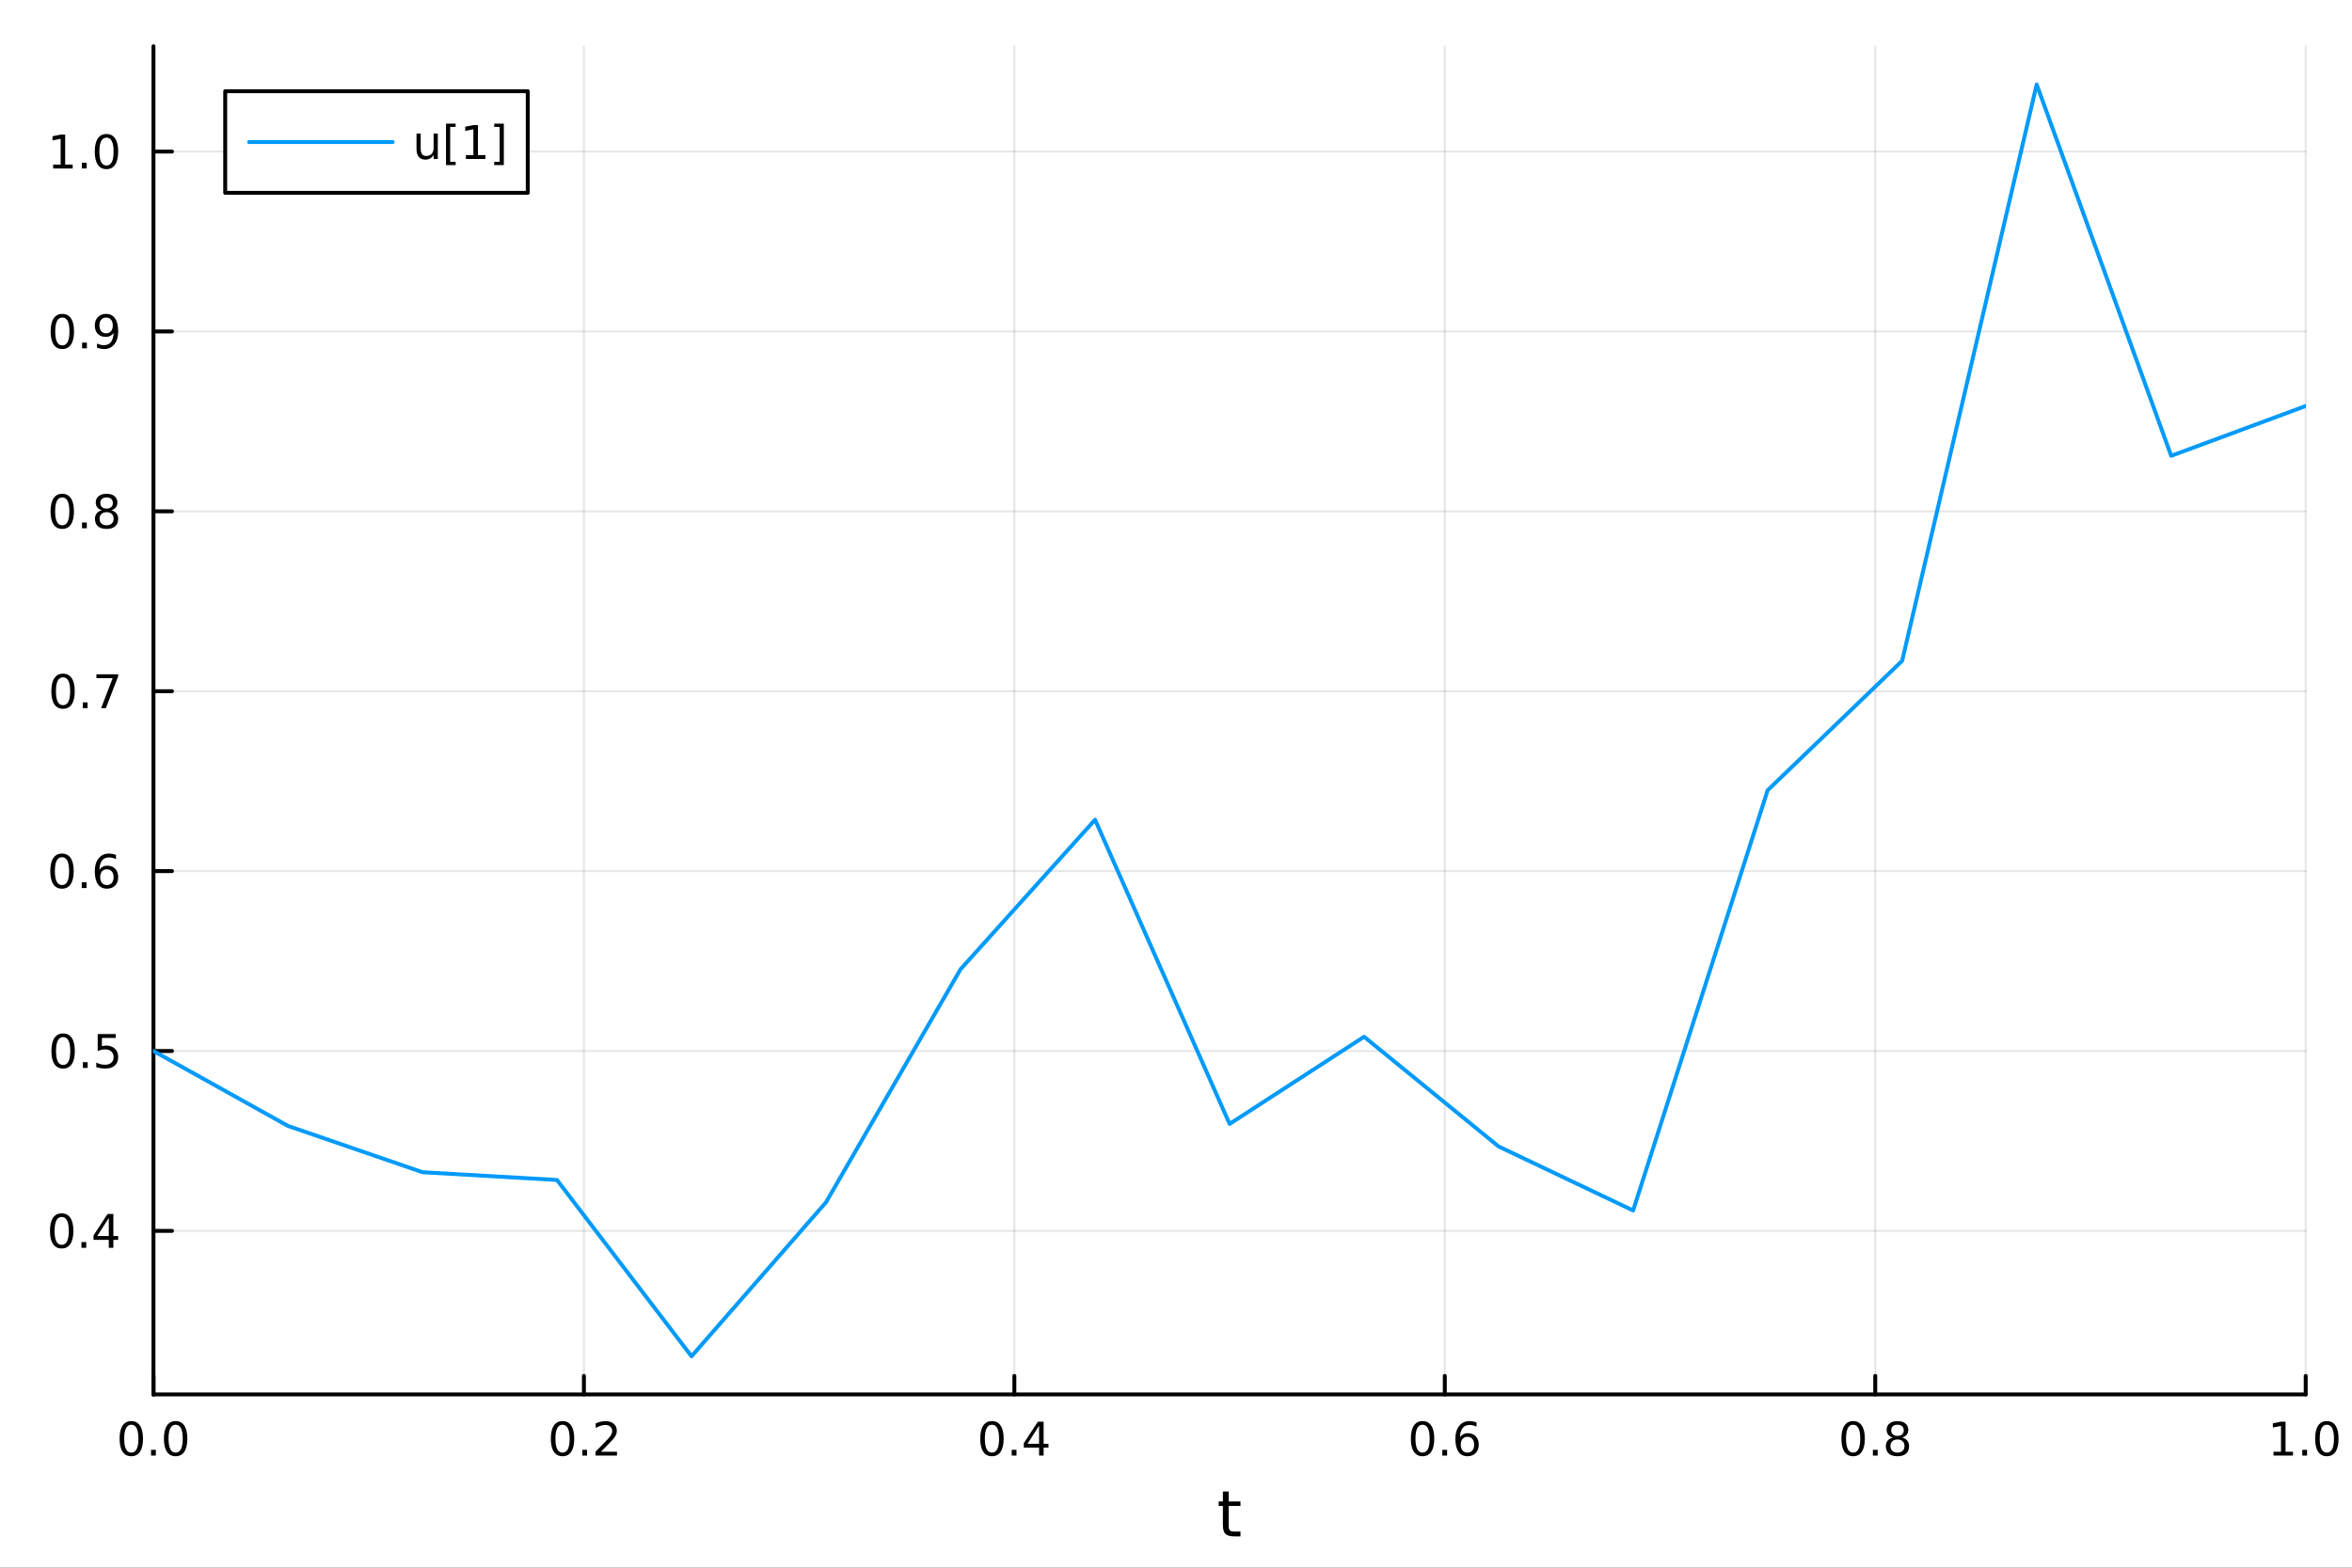 <?xml version="1.0" encoding="utf-8"?>
<svg xmlns="http://www.w3.org/2000/svg" xmlns:xlink="http://www.w3.org/1999/xlink" width="600" height="400" viewBox="0 0 2400 1600">
<rect x="0" y="0" width="2400" height="1600" fill="#333333" stroke="none"/>
<defs>
  <clipPath id="clip240">
    <rect x="0" y="0" width="2400" height="1600"/>
  </clipPath>
</defs>
<path clip-path="url(#clip240)" d="M0 1600 L2400 1600 L2400 0 L0 0  Z" fill="#ffffff" fill-rule="evenodd" fill-opacity="1"/>
<defs>
  <clipPath id="clip241">
    <rect x="480" y="0" width="1681" height="1600"/>
  </clipPath>
</defs>
<path clip-path="url(#clip240)" d="M156.598 1423.18 L2352.76 1423.18 L2352.76 47.244 L156.598 47.244  Z" fill="#ffffff" fill-rule="evenodd" fill-opacity="1"/>
<defs>
  <clipPath id="clip242">
    <rect x="156" y="47" width="2197" height="1377"/>
  </clipPath>
</defs>
<polyline clip-path="url(#clip242)" style="stroke:#000000; stroke-linecap:round; stroke-linejoin:round; stroke-width:2; stroke-opacity:0.1; fill:none" points="156.598,1423.18 156.598,47.244 "/>
<polyline clip-path="url(#clip242)" style="stroke:#000000; stroke-linecap:round; stroke-linejoin:round; stroke-width:2; stroke-opacity:0.1; fill:none" points="595.83,1423.18 595.83,47.244 "/>
<polyline clip-path="url(#clip242)" style="stroke:#000000; stroke-linecap:round; stroke-linejoin:round; stroke-width:2; stroke-opacity:0.1; fill:none" points="1035.06,1423.18 1035.06,47.244 "/>
<polyline clip-path="url(#clip242)" style="stroke:#000000; stroke-linecap:round; stroke-linejoin:round; stroke-width:2; stroke-opacity:0.1; fill:none" points="1474.29,1423.18 1474.29,47.244 "/>
<polyline clip-path="url(#clip242)" style="stroke:#000000; stroke-linecap:round; stroke-linejoin:round; stroke-width:2; stroke-opacity:0.1; fill:none" points="1913.52,1423.18 1913.52,47.244 "/>
<polyline clip-path="url(#clip242)" style="stroke:#000000; stroke-linecap:round; stroke-linejoin:round; stroke-width:2; stroke-opacity:0.1; fill:none" points="2352.76,1423.18 2352.76,47.244 "/>
<polyline clip-path="url(#clip242)" style="stroke:#000000; stroke-linecap:round; stroke-linejoin:round; stroke-width:2; stroke-opacity:0.1; fill:none" points="156.598,1256.26 2352.76,1256.26 "/>
<polyline clip-path="url(#clip242)" style="stroke:#000000; stroke-linecap:round; stroke-linejoin:round; stroke-width:2; stroke-opacity:0.1; fill:none" points="156.598,1072.66 2352.76,1072.66 "/>
<polyline clip-path="url(#clip242)" style="stroke:#000000; stroke-linecap:round; stroke-linejoin:round; stroke-width:2; stroke-opacity:0.1; fill:none" points="156.598,889.064 2352.76,889.064 "/>
<polyline clip-path="url(#clip242)" style="stroke:#000000; stroke-linecap:round; stroke-linejoin:round; stroke-width:2; stroke-opacity:0.1; fill:none" points="156.598,705.466 2352.76,705.466 "/>
<polyline clip-path="url(#clip242)" style="stroke:#000000; stroke-linecap:round; stroke-linejoin:round; stroke-width:2; stroke-opacity:0.1; fill:none" points="156.598,521.868 2352.76,521.868 "/>
<polyline clip-path="url(#clip242)" style="stroke:#000000; stroke-linecap:round; stroke-linejoin:round; stroke-width:2; stroke-opacity:0.1; fill:none" points="156.598,338.27 2352.76,338.27 "/>
<polyline clip-path="url(#clip242)" style="stroke:#000000; stroke-linecap:round; stroke-linejoin:round; stroke-width:2; stroke-opacity:0.1; fill:none" points="156.598,154.672 2352.76,154.672 "/>
<polyline clip-path="url(#clip240)" style="stroke:#000000; stroke-linecap:round; stroke-linejoin:round; stroke-width:4; stroke-opacity:1; fill:none" points="156.598,1423.18 2352.76,1423.18 "/>
<polyline clip-path="url(#clip240)" style="stroke:#000000; stroke-linecap:round; stroke-linejoin:round; stroke-width:4; stroke-opacity:1; fill:none" points="156.598,1423.18 156.598,1404.28 "/>
<polyline clip-path="url(#clip240)" style="stroke:#000000; stroke-linecap:round; stroke-linejoin:round; stroke-width:4; stroke-opacity:1; fill:none" points="595.83,1423.18 595.83,1404.28 "/>
<polyline clip-path="url(#clip240)" style="stroke:#000000; stroke-linecap:round; stroke-linejoin:round; stroke-width:4; stroke-opacity:1; fill:none" points="1035.06,1423.18 1035.06,1404.28 "/>
<polyline clip-path="url(#clip240)" style="stroke:#000000; stroke-linecap:round; stroke-linejoin:round; stroke-width:4; stroke-opacity:1; fill:none" points="1474.29,1423.18 1474.29,1404.28 "/>
<polyline clip-path="url(#clip240)" style="stroke:#000000; stroke-linecap:round; stroke-linejoin:round; stroke-width:4; stroke-opacity:1; fill:none" points="1913.52,1423.18 1913.52,1404.28 "/>
<polyline clip-path="url(#clip240)" style="stroke:#000000; stroke-linecap:round; stroke-linejoin:round; stroke-width:4; stroke-opacity:1; fill:none" points="2352.76,1423.18 2352.76,1404.28 "/>
<path clip-path="url(#clip240)" d="M133.983 1454.1 Q130.372 1454.1 128.543 1457.66 Q126.737 1461.2 126.737 1468.33 Q126.737 1475.44 128.543 1479.01 Q130.372 1482.55 133.983 1482.55 Q137.617 1482.55 139.422 1479.01 Q141.251 1475.44 141.251 1468.33 Q141.251 1461.2 139.422 1457.66 Q137.617 1454.1 133.983 1454.1 M133.983 1450.39 Q139.793 1450.39 142.848 1455 Q145.927 1459.58 145.927 1468.33 Q145.927 1477.06 142.848 1481.67 Q139.793 1486.25 133.983 1486.25 Q128.172 1486.25 125.094 1481.67 Q122.038 1477.06 122.038 1468.33 Q122.038 1459.58 125.094 1455 Q128.172 1450.39 133.983 1450.39 Z" fill="#000000" fill-rule="nonzero" fill-opacity="1" /><path clip-path="url(#clip240)" d="M154.145 1479.7 L159.029 1479.7 L159.029 1485.58 L154.145 1485.58 L154.145 1479.7 Z" fill="#000000" fill-rule="nonzero" fill-opacity="1" /><path clip-path="url(#clip240)" d="M179.214 1454.1 Q175.603 1454.1 173.774 1457.66 Q171.969 1461.2 171.969 1468.33 Q171.969 1475.44 173.774 1479.01 Q175.603 1482.55 179.214 1482.55 Q182.848 1482.55 184.654 1479.01 Q186.482 1475.44 186.482 1468.33 Q186.482 1461.2 184.654 1457.66 Q182.848 1454.1 179.214 1454.1 M179.214 1450.39 Q185.024 1450.39 188.08 1455 Q191.158 1459.58 191.158 1468.33 Q191.158 1477.06 188.08 1481.67 Q185.024 1486.25 179.214 1486.25 Q173.404 1486.25 170.325 1481.67 Q167.269 1477.06 167.269 1468.33 Q167.269 1459.58 170.325 1455 Q173.404 1450.39 179.214 1450.39 Z" fill="#000000" fill-rule="nonzero" fill-opacity="1" /><path clip-path="url(#clip240)" d="M574.013 1454.1 Q570.402 1454.1 568.573 1457.66 Q566.767 1461.2 566.767 1468.33 Q566.767 1475.44 568.573 1479.01 Q570.402 1482.55 574.013 1482.55 Q577.647 1482.55 579.453 1479.01 Q581.281 1475.44 581.281 1468.33 Q581.281 1461.2 579.453 1457.66 Q577.647 1454.1 574.013 1454.1 M574.013 1450.39 Q579.823 1450.39 582.878 1455 Q585.957 1459.58 585.957 1468.33 Q585.957 1477.06 582.878 1481.67 Q579.823 1486.25 574.013 1486.25 Q568.203 1486.25 565.124 1481.67 Q562.068 1477.06 562.068 1468.33 Q562.068 1459.58 565.124 1455 Q568.203 1450.39 574.013 1450.39 Z" fill="#000000" fill-rule="nonzero" fill-opacity="1" /><path clip-path="url(#clip240)" d="M594.175 1479.7 L599.059 1479.7 L599.059 1485.58 L594.175 1485.58 L594.175 1479.7 Z" fill="#000000" fill-rule="nonzero" fill-opacity="1" /><path clip-path="url(#clip240)" d="M613.272 1481.64 L629.591 1481.64 L629.591 1485.58 L607.647 1485.58 L607.647 1481.64 Q610.309 1478.89 614.892 1474.26 Q619.499 1469.61 620.679 1468.27 Q622.925 1465.74 623.804 1464.01 Q624.707 1462.25 624.707 1460.56 Q624.707 1457.8 622.762 1456.07 Q620.841 1454.33 617.739 1454.33 Q615.54 1454.33 613.087 1455.09 Q610.656 1455.86 607.878 1457.41 L607.878 1452.69 Q610.702 1451.55 613.156 1450.97 Q615.61 1450.39 617.647 1450.39 Q623.017 1450.39 626.212 1453.08 Q629.406 1455.77 629.406 1460.26 Q629.406 1462.39 628.596 1464.31 Q627.809 1466.2 625.702 1468.8 Q625.124 1469.47 622.022 1472.69 Q618.92 1475.88 613.272 1481.64 Z" fill="#000000" fill-rule="nonzero" fill-opacity="1" /><path clip-path="url(#clip240)" d="M1012.2 1454.1 Q1008.59 1454.1 1006.76 1457.66 Q1004.96 1461.2 1004.96 1468.33 Q1004.96 1475.44 1006.76 1479.01 Q1008.59 1482.55 1012.2 1482.55 Q1015.84 1482.55 1017.64 1479.01 Q1019.47 1475.44 1019.47 1468.33 Q1019.47 1461.2 1017.64 1457.66 Q1015.84 1454.1 1012.2 1454.1 M1012.2 1450.39 Q1018.01 1450.39 1021.07 1455 Q1024.15 1459.58 1024.15 1468.33 Q1024.15 1477.06 1021.07 1481.67 Q1018.01 1486.25 1012.2 1486.25 Q1006.39 1486.25 1003.31 1481.67 Q1000.26 1477.06 1000.26 1468.33 Q1000.26 1459.58 1003.31 1455 Q1006.39 1450.39 1012.2 1450.39 Z" fill="#000000" fill-rule="nonzero" fill-opacity="1" /><path clip-path="url(#clip240)" d="M1032.36 1479.7 L1037.25 1479.7 L1037.25 1485.58 L1032.36 1485.58 L1032.36 1479.7 Z" fill="#000000" fill-rule="nonzero" fill-opacity="1" /><path clip-path="url(#clip240)" d="M1060.28 1455.09 L1048.48 1473.54 L1060.28 1473.54 L1060.28 1455.09 M1059.05 1451.02 L1064.93 1451.02 L1064.93 1473.54 L1069.86 1473.54 L1069.86 1477.43 L1064.93 1477.43 L1064.93 1485.58 L1060.28 1485.58 L1060.28 1477.43 L1044.68 1477.43 L1044.68 1472.92 L1059.05 1451.02 Z" fill="#000000" fill-rule="nonzero" fill-opacity="1" /><path clip-path="url(#clip240)" d="M1451.6 1454.1 Q1447.99 1454.1 1446.16 1457.66 Q1444.35 1461.2 1444.35 1468.33 Q1444.35 1475.44 1446.16 1479.01 Q1447.99 1482.55 1451.6 1482.55 Q1455.23 1482.55 1457.04 1479.01 Q1458.86 1475.44 1458.86 1468.33 Q1458.86 1461.2 1457.04 1457.66 Q1455.23 1454.1 1451.6 1454.1 M1451.6 1450.39 Q1457.41 1450.39 1460.46 1455 Q1463.54 1459.58 1463.54 1468.33 Q1463.54 1477.06 1460.46 1481.67 Q1457.41 1486.25 1451.6 1486.25 Q1445.79 1486.25 1442.71 1481.67 Q1439.65 1477.06 1439.65 1468.33 Q1439.65 1459.58 1442.71 1455 Q1445.79 1450.39 1451.6 1450.39 Z" fill="#000000" fill-rule="nonzero" fill-opacity="1" /><path clip-path="url(#clip240)" d="M1471.76 1479.7 L1476.64 1479.7 L1476.64 1485.58 L1471.76 1485.58 L1471.76 1479.7 Z" fill="#000000" fill-rule="nonzero" fill-opacity="1" /><path clip-path="url(#clip240)" d="M1497.41 1466.44 Q1494.26 1466.44 1492.41 1468.59 Q1490.58 1470.74 1490.58 1474.49 Q1490.58 1478.22 1492.41 1480.39 Q1494.26 1482.55 1497.41 1482.55 Q1500.55 1482.55 1502.38 1480.39 Q1504.23 1478.22 1504.23 1474.49 Q1504.23 1470.74 1502.38 1468.59 Q1500.55 1466.44 1497.41 1466.44 M1506.69 1451.78 L1506.69 1456.04 Q1504.93 1455.21 1503.12 1454.77 Q1501.34 1454.33 1499.58 1454.33 Q1494.95 1454.33 1492.5 1457.45 Q1490.07 1460.58 1489.72 1466.9 Q1491.09 1464.89 1493.15 1463.82 Q1495.21 1462.73 1497.68 1462.73 Q1502.89 1462.73 1505.9 1465.9 Q1508.93 1469.05 1508.93 1474.49 Q1508.93 1479.82 1505.79 1483.03 Q1502.64 1486.25 1497.41 1486.25 Q1491.41 1486.25 1488.24 1481.67 Q1485.07 1477.06 1485.07 1468.33 Q1485.07 1460.14 1488.96 1455.28 Q1492.85 1450.39 1499.4 1450.39 Q1501.16 1450.39 1502.94 1450.74 Q1504.74 1451.09 1506.69 1451.78 Z" fill="#000000" fill-rule="nonzero" fill-opacity="1" /><path clip-path="url(#clip240)" d="M1890.96 1454.1 Q1887.34 1454.1 1885.52 1457.66 Q1883.71 1461.2 1883.71 1468.33 Q1883.71 1475.44 1885.52 1479.01 Q1887.34 1482.55 1890.96 1482.55 Q1894.59 1482.55 1896.39 1479.01 Q1898.22 1475.44 1898.22 1468.33 Q1898.22 1461.2 1896.39 1457.66 Q1894.59 1454.1 1890.96 1454.1 M1890.96 1450.39 Q1896.77 1450.39 1899.82 1455 Q1902.9 1459.58 1902.9 1468.33 Q1902.9 1477.06 1899.82 1481.67 Q1896.77 1486.25 1890.96 1486.25 Q1885.14 1486.25 1882.07 1481.67 Q1879.01 1477.06 1879.01 1468.33 Q1879.01 1459.58 1882.07 1455 Q1885.14 1450.39 1890.96 1450.39 Z" fill="#000000" fill-rule="nonzero" fill-opacity="1" /><path clip-path="url(#clip240)" d="M1911.12 1479.7 L1916 1479.7 L1916 1485.58 L1911.12 1485.58 L1911.12 1479.7 Z" fill="#000000" fill-rule="nonzero" fill-opacity="1" /><path clip-path="url(#clip240)" d="M1936.19 1469.17 Q1932.85 1469.17 1930.93 1470.95 Q1929.03 1472.73 1929.03 1475.86 Q1929.03 1478.98 1930.93 1480.77 Q1932.85 1482.55 1936.19 1482.55 Q1939.52 1482.55 1941.44 1480.77 Q1943.36 1478.96 1943.36 1475.86 Q1943.36 1472.73 1941.44 1470.95 Q1939.54 1469.17 1936.19 1469.17 M1931.51 1467.18 Q1928.5 1466.44 1926.81 1464.38 Q1925.14 1462.32 1925.14 1459.35 Q1925.14 1455.21 1928.08 1452.8 Q1931.05 1450.39 1936.19 1450.39 Q1941.35 1450.39 1944.29 1452.8 Q1947.23 1455.21 1947.23 1459.35 Q1947.23 1462.32 1945.54 1464.38 Q1943.87 1466.44 1940.89 1467.18 Q1944.26 1467.96 1946.14 1470.26 Q1948.04 1472.55 1948.04 1475.86 Q1948.04 1480.88 1944.96 1483.57 Q1941.9 1486.25 1936.19 1486.25 Q1930.47 1486.25 1927.39 1483.57 Q1924.33 1480.88 1924.33 1475.86 Q1924.33 1472.55 1926.23 1470.26 Q1928.13 1467.96 1931.51 1467.18 M1929.8 1459.79 Q1929.8 1462.48 1931.46 1463.98 Q1933.15 1465.49 1936.19 1465.49 Q1939.2 1465.49 1940.89 1463.98 Q1942.6 1462.48 1942.6 1459.79 Q1942.6 1457.11 1940.89 1455.6 Q1939.2 1454.1 1936.19 1454.1 Q1933.15 1454.1 1931.46 1455.6 Q1929.8 1457.11 1929.8 1459.79 Z" fill="#000000" fill-rule="nonzero" fill-opacity="1" /><path clip-path="url(#clip240)" d="M2319.91 1481.64 L2327.55 1481.64 L2327.55 1455.28 L2319.24 1456.95 L2319.24 1452.69 L2327.5 1451.02 L2332.18 1451.02 L2332.18 1481.64 L2339.82 1481.64 L2339.82 1485.58 L2319.91 1485.58 L2319.91 1481.64 Z" fill="#000000" fill-rule="nonzero" fill-opacity="1" /><path clip-path="url(#clip240)" d="M2349.26 1479.7 L2354.14 1479.7 L2354.14 1485.58 L2349.26 1485.58 L2349.26 1479.7 Z" fill="#000000" fill-rule="nonzero" fill-opacity="1" /><path clip-path="url(#clip240)" d="M2374.33 1454.1 Q2370.72 1454.1 2368.89 1457.66 Q2367.08 1461.2 2367.08 1468.33 Q2367.08 1475.44 2368.89 1479.01 Q2370.72 1482.55 2374.33 1482.55 Q2377.96 1482.55 2379.77 1479.01 Q2381.6 1475.44 2381.6 1468.33 Q2381.6 1461.2 2379.77 1457.66 Q2377.96 1454.1 2374.33 1454.1 M2374.33 1450.39 Q2380.14 1450.39 2383.2 1455 Q2386.27 1459.58 2386.27 1468.33 Q2386.27 1477.06 2383.2 1481.67 Q2380.14 1486.25 2374.33 1486.25 Q2368.52 1486.25 2365.44 1481.67 Q2362.39 1477.06 2362.39 1468.33 Q2362.39 1459.58 2365.44 1455 Q2368.52 1450.39 2374.33 1450.39 Z" fill="#000000" fill-rule="nonzero" fill-opacity="1" /><path clip-path="url(#clip240)" d="M1253.74 1522.27 L1253.74 1532.4 L1265.8 1532.4 L1265.8 1536.95 L1253.74 1536.95 L1253.74 1556.3 Q1253.74 1560.66 1254.92 1561.9 Q1256.13 1563.14 1259.79 1563.14 L1265.8 1563.14 L1265.8 1568.04 L1259.79 1568.04 Q1253.01 1568.04 1250.43 1565.53 Q1247.85 1562.98 1247.85 1556.3 L1247.85 1536.95 L1243.55 1536.95 L1243.55 1532.4 L1247.85 1532.4 L1247.85 1522.27 L1253.74 1522.27 Z" fill="#000000" fill-rule="nonzero" fill-opacity="1" /><polyline clip-path="url(#clip240)" style="stroke:#000000; stroke-linecap:round; stroke-linejoin:round; stroke-width:4; stroke-opacity:1; fill:none" points="156.598,1423.18 156.598,47.244 "/>
<polyline clip-path="url(#clip240)" style="stroke:#000000; stroke-linecap:round; stroke-linejoin:round; stroke-width:4; stroke-opacity:1; fill:none" points="156.598,1256.26 175.496,1256.26 "/>
<polyline clip-path="url(#clip240)" style="stroke:#000000; stroke-linecap:round; stroke-linejoin:round; stroke-width:4; stroke-opacity:1; fill:none" points="156.598,1072.66 175.496,1072.66 "/>
<polyline clip-path="url(#clip240)" style="stroke:#000000; stroke-linecap:round; stroke-linejoin:round; stroke-width:4; stroke-opacity:1; fill:none" points="156.598,889.064 175.496,889.064 "/>
<polyline clip-path="url(#clip240)" style="stroke:#000000; stroke-linecap:round; stroke-linejoin:round; stroke-width:4; stroke-opacity:1; fill:none" points="156.598,705.466 175.496,705.466 "/>
<polyline clip-path="url(#clip240)" style="stroke:#000000; stroke-linecap:round; stroke-linejoin:round; stroke-width:4; stroke-opacity:1; fill:none" points="156.598,521.868 175.496,521.868 "/>
<polyline clip-path="url(#clip240)" style="stroke:#000000; stroke-linecap:round; stroke-linejoin:round; stroke-width:4; stroke-opacity:1; fill:none" points="156.598,338.27 175.496,338.27 "/>
<polyline clip-path="url(#clip240)" style="stroke:#000000; stroke-linecap:round; stroke-linejoin:round; stroke-width:4; stroke-opacity:1; fill:none" points="156.598,154.672 175.496,154.672 "/>
<path clip-path="url(#clip240)" d="M62.937 1242.06 Q59.325 1242.06 57.497 1245.62 Q55.691 1249.16 55.691 1256.29 Q55.691 1263.4 57.497 1266.97 Q59.325 1270.51 62.937 1270.51 Q66.571 1270.51 68.376 1266.97 Q70.205 1263.4 70.205 1256.29 Q70.205 1249.16 68.376 1245.62 Q66.571 1242.06 62.937 1242.06 M62.937 1238.35 Q68.747 1238.35 71.802 1242.96 Q74.881 1247.54 74.881 1256.29 Q74.881 1265.02 71.802 1269.63 Q68.747 1274.21 62.937 1274.21 Q57.126 1274.21 54.048 1269.63 Q50.992 1265.02 50.992 1256.29 Q50.992 1247.54 54.048 1242.96 Q57.126 1238.35 62.937 1238.35 Z" fill="#000000" fill-rule="nonzero" fill-opacity="1" /><path clip-path="url(#clip240)" d="M83.098 1267.66 L87.983 1267.66 L87.983 1273.54 L83.098 1273.54 L83.098 1267.66 Z" fill="#000000" fill-rule="nonzero" fill-opacity="1" /><path clip-path="url(#clip240)" d="M111.015 1243.05 L99.21 1261.5 L111.015 1261.5 L111.015 1243.05 M109.788 1238.98 L115.668 1238.98 L115.668 1261.5 L120.598 1261.5 L120.598 1265.39 L115.668 1265.39 L115.668 1273.54 L111.015 1273.54 L111.015 1265.39 L95.413 1265.39 L95.413 1260.88 L109.788 1238.98 Z" fill="#000000" fill-rule="nonzero" fill-opacity="1" /><path clip-path="url(#clip240)" d="M64.418 1058.46 Q60.807 1058.46 58.978 1062.03 Q57.173 1065.57 57.173 1072.7 Q57.173 1079.8 58.978 1083.37 Q60.807 1086.91 64.418 1086.91 Q68.052 1086.91 69.858 1083.37 Q71.686 1079.8 71.686 1072.7 Q71.686 1065.57 69.858 1062.03 Q68.052 1058.46 64.418 1058.46 M64.418 1054.76 Q70.228 1054.76 73.284 1059.36 Q76.362 1063.95 76.362 1072.7 Q76.362 1081.42 73.284 1086.03 Q70.228 1090.61 64.418 1090.61 Q58.608 1090.61 55.529 1086.03 Q52.474 1081.42 52.474 1072.7 Q52.474 1063.95 55.529 1059.36 Q58.608 1054.76 64.418 1054.76 Z" fill="#000000" fill-rule="nonzero" fill-opacity="1" /><path clip-path="url(#clip240)" d="M84.58 1084.06 L89.464 1084.06 L89.464 1089.94 L84.58 1089.94 L84.58 1084.06 Z" fill="#000000" fill-rule="nonzero" fill-opacity="1" /><path clip-path="url(#clip240)" d="M99.696 1055.38 L118.052 1055.38 L118.052 1059.32 L103.978 1059.32 L103.978 1067.79 Q104.996 1067.44 106.015 1067.28 Q107.033 1067.09 108.052 1067.09 Q113.839 1067.09 117.219 1070.27 Q120.598 1073.44 120.598 1078.85 Q120.598 1084.43 117.126 1087.53 Q113.654 1090.61 107.334 1090.61 Q105.159 1090.61 102.89 1090.24 Q100.645 1089.87 98.237 1089.13 L98.237 1084.43 Q100.321 1085.57 102.543 1086.12 Q104.765 1086.68 107.242 1086.68 Q111.246 1086.68 113.584 1084.57 Q115.922 1082.46 115.922 1078.85 Q115.922 1075.24 113.584 1073.14 Q111.246 1071.03 107.242 1071.03 Q105.367 1071.03 103.492 1071.45 Q101.64 1071.86 99.696 1072.74 L99.696 1055.38 Z" fill="#000000" fill-rule="nonzero" fill-opacity="1" /><path clip-path="url(#clip240)" d="M63.261 874.862 Q59.65 874.862 57.821 878.427 Q56.015 881.969 56.015 889.098 Q56.015 896.205 57.821 899.77 Q59.65 903.311 63.261 903.311 Q66.895 903.311 68.7 899.77 Q70.529 896.205 70.529 889.098 Q70.529 881.969 68.7 878.427 Q66.895 874.862 63.261 874.862 M63.261 871.159 Q69.071 871.159 72.126 875.765 Q75.205 880.348 75.205 889.098 Q75.205 897.825 72.126 902.432 Q69.071 907.015 63.261 907.015 Q57.45 907.015 54.372 902.432 Q51.316 897.825 51.316 889.098 Q51.316 880.348 54.372 875.765 Q57.45 871.159 63.261 871.159 Z" fill="#000000" fill-rule="nonzero" fill-opacity="1" /><path clip-path="url(#clip240)" d="M83.422 900.464 L88.307 900.464 L88.307 906.344 L83.422 906.344 L83.422 900.464 Z" fill="#000000" fill-rule="nonzero" fill-opacity="1" /><path clip-path="url(#clip240)" d="M109.071 887.2 Q105.922 887.2 104.071 889.353 Q102.242 891.506 102.242 895.256 Q102.242 898.983 104.071 901.158 Q105.922 903.311 109.071 903.311 Q112.219 903.311 114.047 901.158 Q115.899 898.983 115.899 895.256 Q115.899 891.506 114.047 889.353 Q112.219 887.2 109.071 887.2 M118.353 872.548 L118.353 876.807 Q116.594 875.973 114.788 875.534 Q113.006 875.094 111.246 875.094 Q106.617 875.094 104.163 878.219 Q101.733 881.344 101.385 887.663 Q102.751 885.649 104.811 884.584 Q106.871 883.497 109.348 883.497 Q114.557 883.497 117.566 886.668 Q120.598 889.816 120.598 895.256 Q120.598 900.58 117.45 903.797 Q114.302 907.015 109.071 907.015 Q103.075 907.015 99.904 902.432 Q96.733 897.825 96.733 889.098 Q96.733 880.904 100.621 876.043 Q104.51 871.159 111.061 871.159 Q112.82 871.159 114.603 871.506 Q116.408 871.853 118.353 872.548 Z" fill="#000000" fill-rule="nonzero" fill-opacity="1" /><path clip-path="url(#clip240)" d="M64.325 691.264 Q60.714 691.264 58.886 694.829 Q57.08 698.371 57.08 705.5 Q57.08 712.607 58.886 716.172 Q60.714 719.713 64.325 719.713 Q67.96 719.713 69.765 716.172 Q71.594 712.607 71.594 705.5 Q71.594 698.371 69.765 694.829 Q67.96 691.264 64.325 691.264 M64.325 687.561 Q70.135 687.561 73.191 692.167 Q76.27 696.75 76.27 705.5 Q76.27 714.227 73.191 718.834 Q70.135 723.417 64.325 723.417 Q58.515 723.417 55.437 718.834 Q52.381 714.227 52.381 705.5 Q52.381 696.75 55.437 692.167 Q58.515 687.561 64.325 687.561 Z" fill="#000000" fill-rule="nonzero" fill-opacity="1" /><path clip-path="url(#clip240)" d="M84.487 716.866 L89.371 716.866 L89.371 722.746 L84.487 722.746 L84.487 716.866 Z" fill="#000000" fill-rule="nonzero" fill-opacity="1" /><path clip-path="url(#clip240)" d="M98.376 688.186 L120.598 688.186 L120.598 690.176 L108.052 722.746 L103.168 722.746 L114.973 692.121 L98.376 692.121 L98.376 688.186 Z" fill="#000000" fill-rule="nonzero" fill-opacity="1" /><path clip-path="url(#clip240)" d="M63.515 507.667 Q59.904 507.667 58.075 511.231 Q56.27 514.773 56.27 521.903 Q56.27 529.009 58.075 532.574 Q59.904 536.115 63.515 536.115 Q67.149 536.115 68.955 532.574 Q70.784 529.009 70.784 521.903 Q70.784 514.773 68.955 511.231 Q67.149 507.667 63.515 507.667 M63.515 503.963 Q69.325 503.963 72.381 508.569 Q75.46 513.153 75.46 521.903 Q75.46 530.629 72.381 535.236 Q69.325 539.819 63.515 539.819 Q57.705 539.819 54.626 535.236 Q51.571 530.629 51.571 521.903 Q51.571 513.153 54.626 508.569 Q57.705 503.963 63.515 503.963 Z" fill="#000000" fill-rule="nonzero" fill-opacity="1" /><path clip-path="url(#clip240)" d="M83.677 533.268 L88.561 533.268 L88.561 539.148 L83.677 539.148 L83.677 533.268 Z" fill="#000000" fill-rule="nonzero" fill-opacity="1" /><path clip-path="url(#clip240)" d="M108.746 522.736 Q105.413 522.736 103.492 524.518 Q101.594 526.301 101.594 529.426 Q101.594 532.551 103.492 534.333 Q105.413 536.115 108.746 536.115 Q112.08 536.115 114.001 534.333 Q115.922 532.527 115.922 529.426 Q115.922 526.301 114.001 524.518 Q112.103 522.736 108.746 522.736 M104.071 520.745 Q101.061 520.004 99.371 517.944 Q97.705 515.884 97.705 512.921 Q97.705 508.778 100.645 506.37 Q103.608 503.963 108.746 503.963 Q113.908 503.963 116.848 506.37 Q119.788 508.778 119.788 512.921 Q119.788 515.884 118.098 517.944 Q116.432 520.004 113.445 520.745 Q116.825 521.532 118.7 523.824 Q120.598 526.115 120.598 529.426 Q120.598 534.449 117.52 537.134 Q114.464 539.819 108.746 539.819 Q103.029 539.819 99.95 537.134 Q96.895 534.449 96.895 529.426 Q96.895 526.115 98.793 523.824 Q100.691 521.532 104.071 520.745 M102.358 513.361 Q102.358 516.046 104.024 517.551 Q105.714 519.055 108.746 519.055 Q111.756 519.055 113.445 517.551 Q115.158 516.046 115.158 513.361 Q115.158 510.676 113.445 509.171 Q111.756 507.667 108.746 507.667 Q105.714 507.667 104.024 509.171 Q102.358 510.676 102.358 513.361 Z" fill="#000000" fill-rule="nonzero" fill-opacity="1" /><path clip-path="url(#clip240)" d="M63.608 324.069 Q59.997 324.069 58.168 327.633 Q56.362 331.175 56.362 338.305 Q56.362 345.411 58.168 348.976 Q59.997 352.518 63.608 352.518 Q67.242 352.518 69.048 348.976 Q70.876 345.411 70.876 338.305 Q70.876 331.175 69.048 327.633 Q67.242 324.069 63.608 324.069 M63.608 320.365 Q69.418 320.365 72.474 324.971 Q75.552 329.555 75.552 338.305 Q75.552 347.031 72.474 351.638 Q69.418 356.221 63.608 356.221 Q57.798 356.221 54.719 351.638 Q51.663 347.031 51.663 338.305 Q51.663 329.555 54.719 324.971 Q57.798 320.365 63.608 320.365 Z" fill="#000000" fill-rule="nonzero" fill-opacity="1" /><path clip-path="url(#clip240)" d="M83.77 349.67 L88.654 349.67 L88.654 355.55 L83.77 355.55 L83.77 349.67 Z" fill="#000000" fill-rule="nonzero" fill-opacity="1" /><path clip-path="url(#clip240)" d="M98.978 354.832 L98.978 350.573 Q100.737 351.406 102.543 351.846 Q104.348 352.286 106.084 352.286 Q110.714 352.286 113.145 349.184 Q115.598 346.059 115.945 339.717 Q114.603 341.707 112.543 342.772 Q110.483 343.837 107.983 343.837 Q102.797 343.837 99.765 340.712 Q96.756 337.564 96.756 332.124 Q96.756 326.8 99.904 323.583 Q103.052 320.365 108.283 320.365 Q114.279 320.365 117.427 324.971 Q120.598 329.555 120.598 338.305 Q120.598 346.476 116.709 351.36 Q112.844 356.221 106.293 356.221 Q104.534 356.221 102.728 355.874 Q100.922 355.527 98.978 354.832 M108.283 340.18 Q111.432 340.18 113.26 338.027 Q115.112 335.874 115.112 332.124 Q115.112 328.397 113.26 326.245 Q111.432 324.069 108.283 324.069 Q105.135 324.069 103.284 326.245 Q101.455 328.397 101.455 332.124 Q101.455 335.874 103.284 338.027 Q105.135 340.18 108.283 340.18 Z" fill="#000000" fill-rule="nonzero" fill-opacity="1" /><path clip-path="url(#clip240)" d="M54.233 168.017 L61.872 168.017 L61.872 141.651 L53.562 143.318 L53.562 139.059 L61.825 137.392 L66.501 137.392 L66.501 168.017 L74.14 168.017 L74.14 171.952 L54.233 171.952 L54.233 168.017 Z" fill="#000000" fill-rule="nonzero" fill-opacity="1" /><path clip-path="url(#clip240)" d="M83.585 166.072 L88.469 166.072 L88.469 171.952 L83.585 171.952 L83.585 166.072 Z" fill="#000000" fill-rule="nonzero" fill-opacity="1" /><path clip-path="url(#clip240)" d="M108.654 140.471 Q105.043 140.471 103.214 144.036 Q101.409 147.577 101.409 154.707 Q101.409 161.813 103.214 165.378 Q105.043 168.92 108.654 168.92 Q112.288 168.92 114.094 165.378 Q115.922 161.813 115.922 154.707 Q115.922 147.577 114.094 144.036 Q112.288 140.471 108.654 140.471 M108.654 136.767 Q114.464 136.767 117.52 141.373 Q120.598 145.957 120.598 154.707 Q120.598 163.434 117.52 168.04 Q114.464 172.623 108.654 172.623 Q102.844 172.623 99.765 168.04 Q96.71 163.434 96.71 154.707 Q96.71 145.957 99.765 141.373 Q102.844 136.767 108.654 136.767 Z" fill="#000000" fill-rule="nonzero" fill-opacity="1" /><polyline clip-path="url(#clip242)" style="stroke:#009af9; stroke-linecap:round; stroke-linejoin:round; stroke-width:4; stroke-opacity:1; fill:none" points="156.598,1072.66 293.858,1149.14 431.118,1196.38 568.378,1204.3 705.638,1384.24 842.898,1227.01 980.157,989.226 1117.42,836.593 1254.68,1147.1 1391.94,1058.13 1529.2,1170.11 1666.46,1235.44 1803.72,806.544 1940.98,674.396 2078.24,86.186 2215.5,465.222 2352.76,414.367 "/>
<path clip-path="url(#clip240)" d="M229.803 196.789 L538.516 196.789 L538.516 93.109 L229.803 93.109  Z" fill="#ffffff" fill-rule="evenodd" fill-opacity="1"/>
<polyline clip-path="url(#clip240)" style="stroke:#000000; stroke-linecap:round; stroke-linejoin:round; stroke-width:4; stroke-opacity:1; fill:none" points="229.803,196.789 538.516,196.789 538.516,93.109 229.803,93.109 229.803,196.789 "/>
<polyline clip-path="url(#clip240)" style="stroke:#009af9; stroke-linecap:round; stroke-linejoin:round; stroke-width:4; stroke-opacity:1; fill:none" points="254.205,144.949 400.616,144.949 "/>
<path clip-path="url(#clip240)" d="M425.018 151.997 L425.018 136.303 L429.277 136.303 L429.277 151.835 Q429.277 155.516 430.712 157.368 Q432.147 159.196 435.017 159.196 Q438.467 159.196 440.457 156.997 Q442.471 154.798 442.471 151.002 L442.471 136.303 L446.73 136.303 L446.73 162.229 L442.471 162.229 L442.471 158.247 Q440.92 160.608 438.86 161.766 Q436.823 162.9 434.115 162.9 Q429.647 162.9 427.332 160.122 Q425.018 157.344 425.018 151.997 M435.735 135.678 L435.735 135.678 Z" fill="#000000" fill-rule="nonzero" fill-opacity="1" /><path clip-path="url(#clip240)" d="M455.11 126.21 L464.925 126.21 L464.925 129.52 L459.369 129.52 L459.369 165.168 L464.925 165.168 L464.925 168.479 L455.11 168.479 L455.11 126.21 Z" fill="#000000" fill-rule="nonzero" fill-opacity="1" /><path clip-path="url(#clip240)" d="M475.411 158.293 L483.05 158.293 L483.05 131.928 L474.739 133.595 L474.739 129.335 L483.003 127.669 L487.679 127.669 L487.679 158.293 L495.318 158.293 L495.318 162.229 L475.411 162.229 L475.411 158.293 Z" fill="#000000" fill-rule="nonzero" fill-opacity="1" /><path clip-path="url(#clip240)" d="M514.114 126.21 L514.114 168.479 L504.299 168.479 L504.299 165.168 L509.832 165.168 L509.832 129.52 L504.299 129.52 L504.299 126.21 L514.114 126.21 Z" fill="#000000" fill-rule="nonzero" fill-opacity="1" /></svg>
